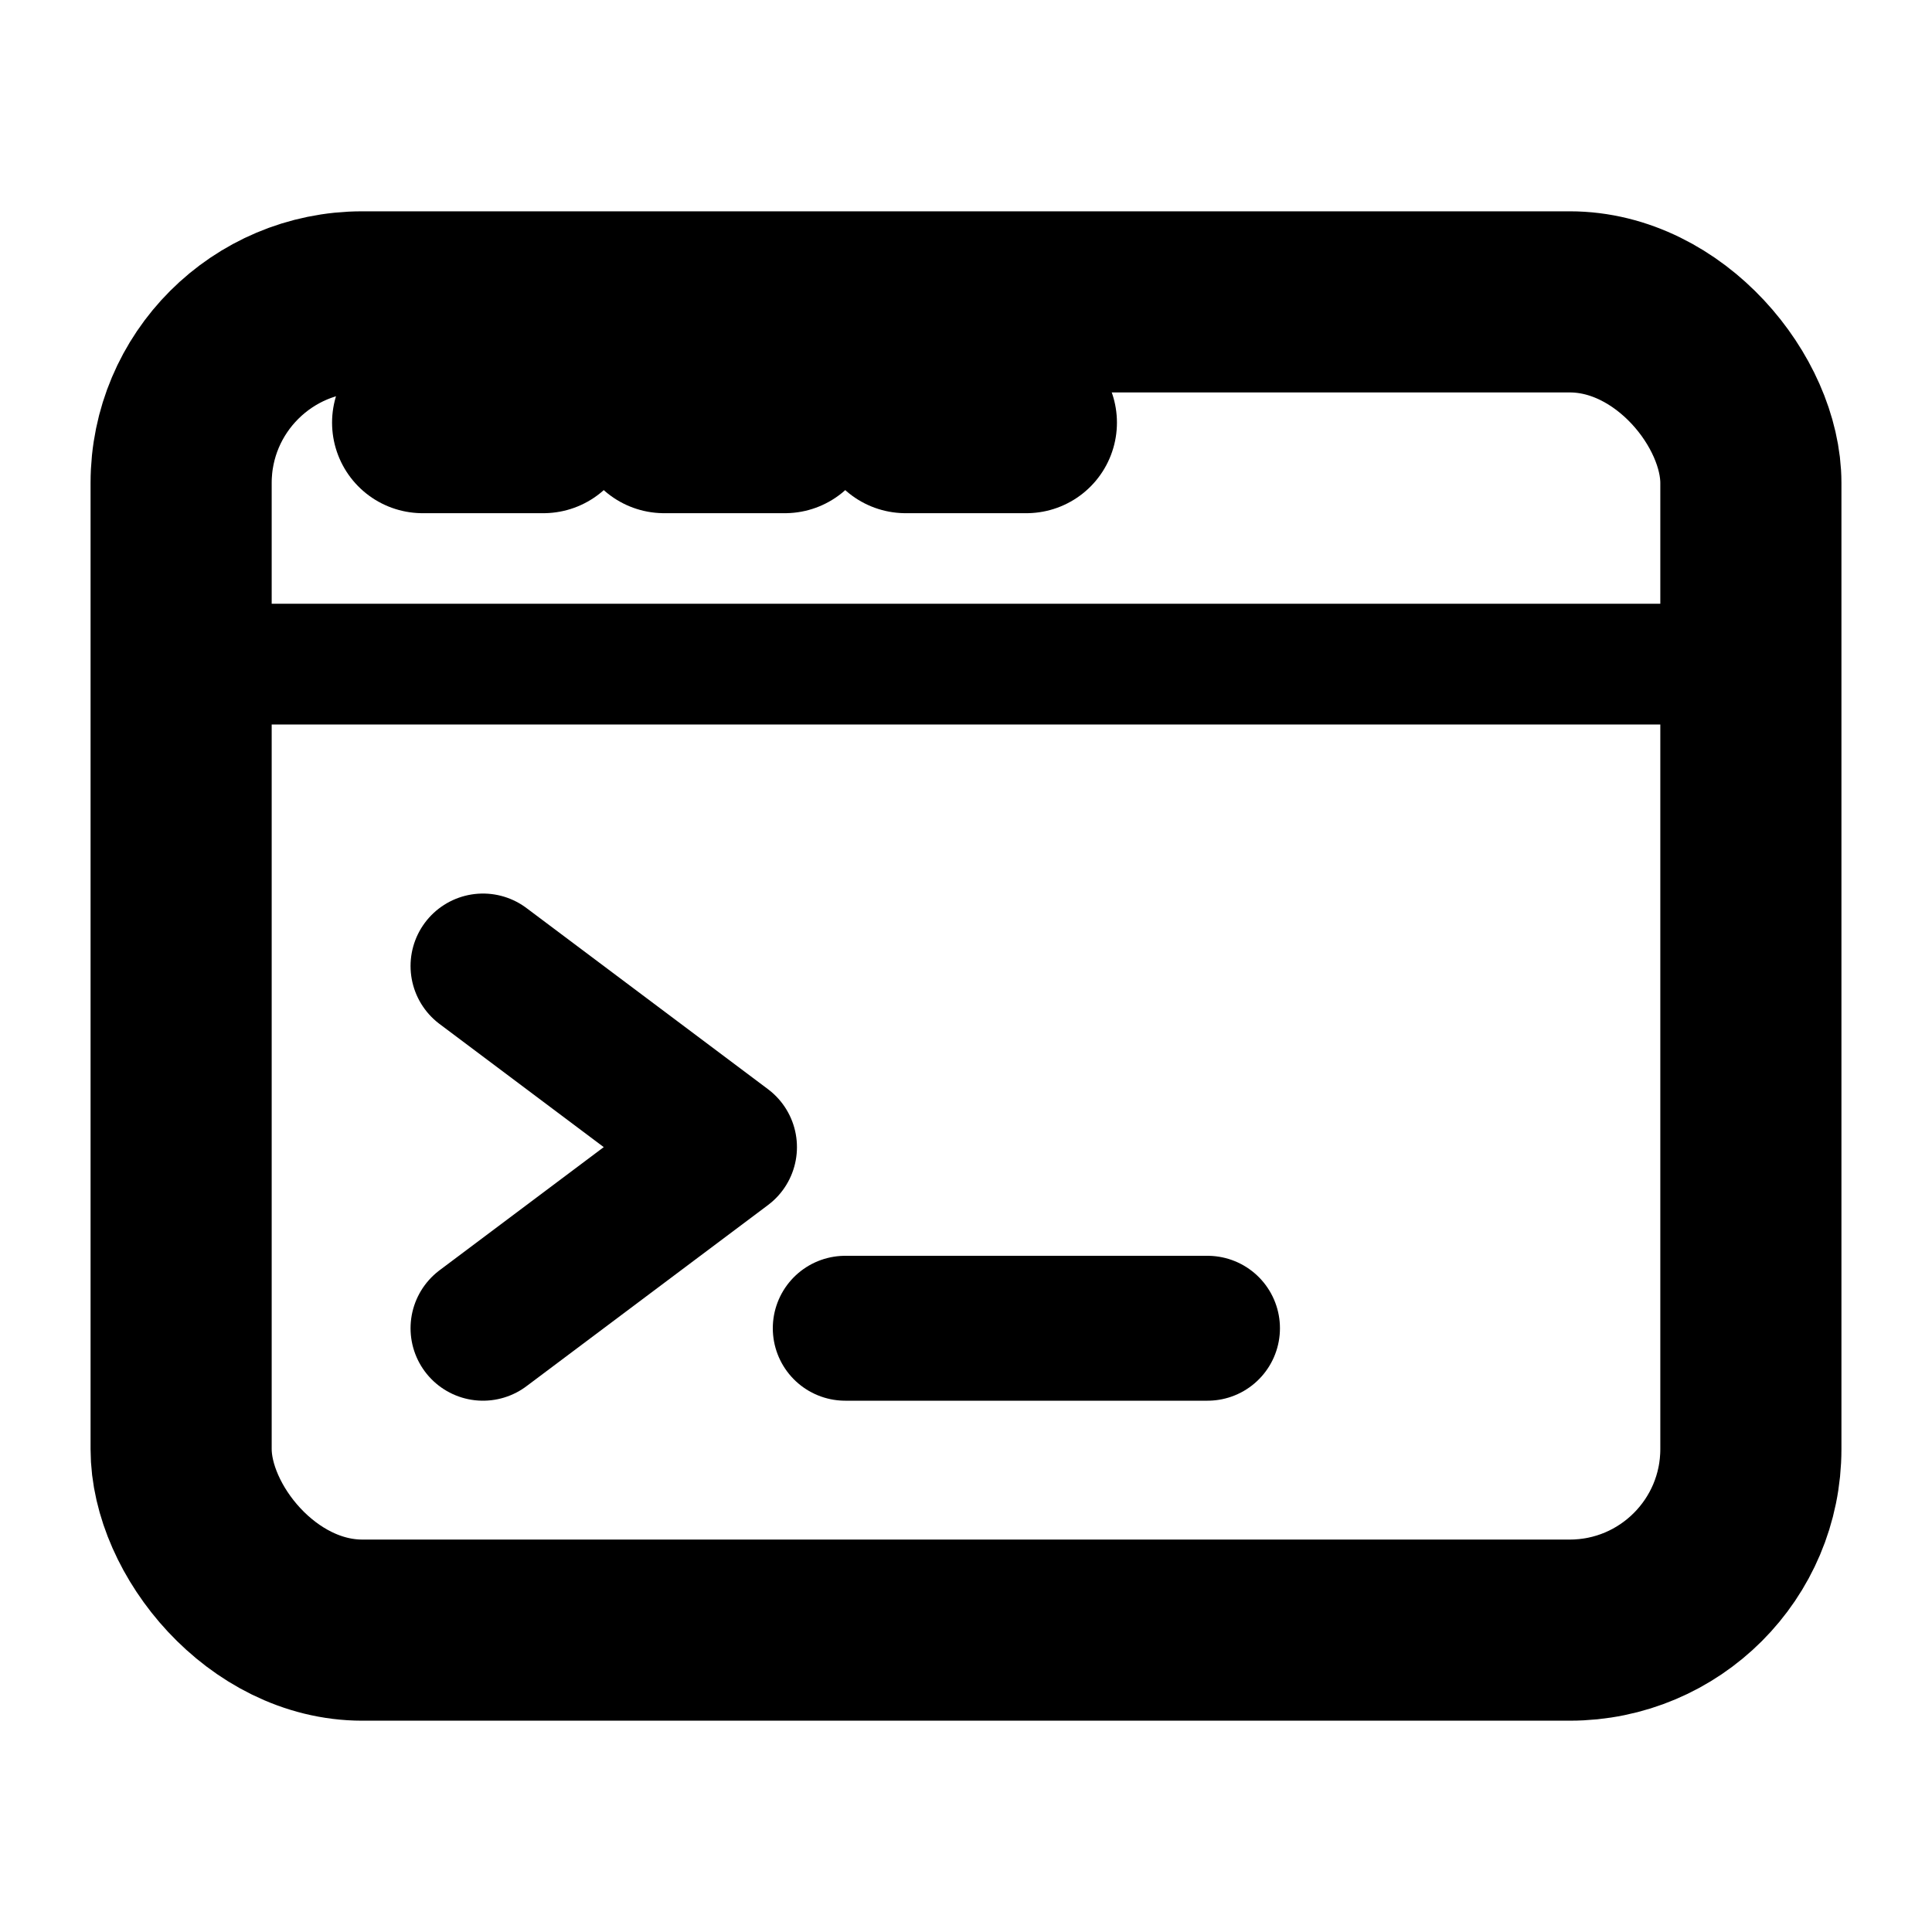 <svg width="16" height="16" viewBox="0 0 16 16" fill="none" xmlns="http://www.w3.org/2000/svg">
  <rect x="1.5" y="2.5" width="13" height="11" rx="1.5" stroke="currentColor" stroke-width="1.5" fill="none"/>
  <path d="M1.5 5.5h13" stroke="currentColor" stroke-width="1"/>
  <path d="M3.5 3.5h1M5.5 3.5h1M7.5 3.5h1" stroke="currentColor" stroke-width="1.5" stroke-linecap="round"/>
  <path d="M4 8l2 1.5L4 11M7 11h3" stroke="currentColor" stroke-width="1.2" stroke-linecap="round" stroke-linejoin="round"/>
</svg>